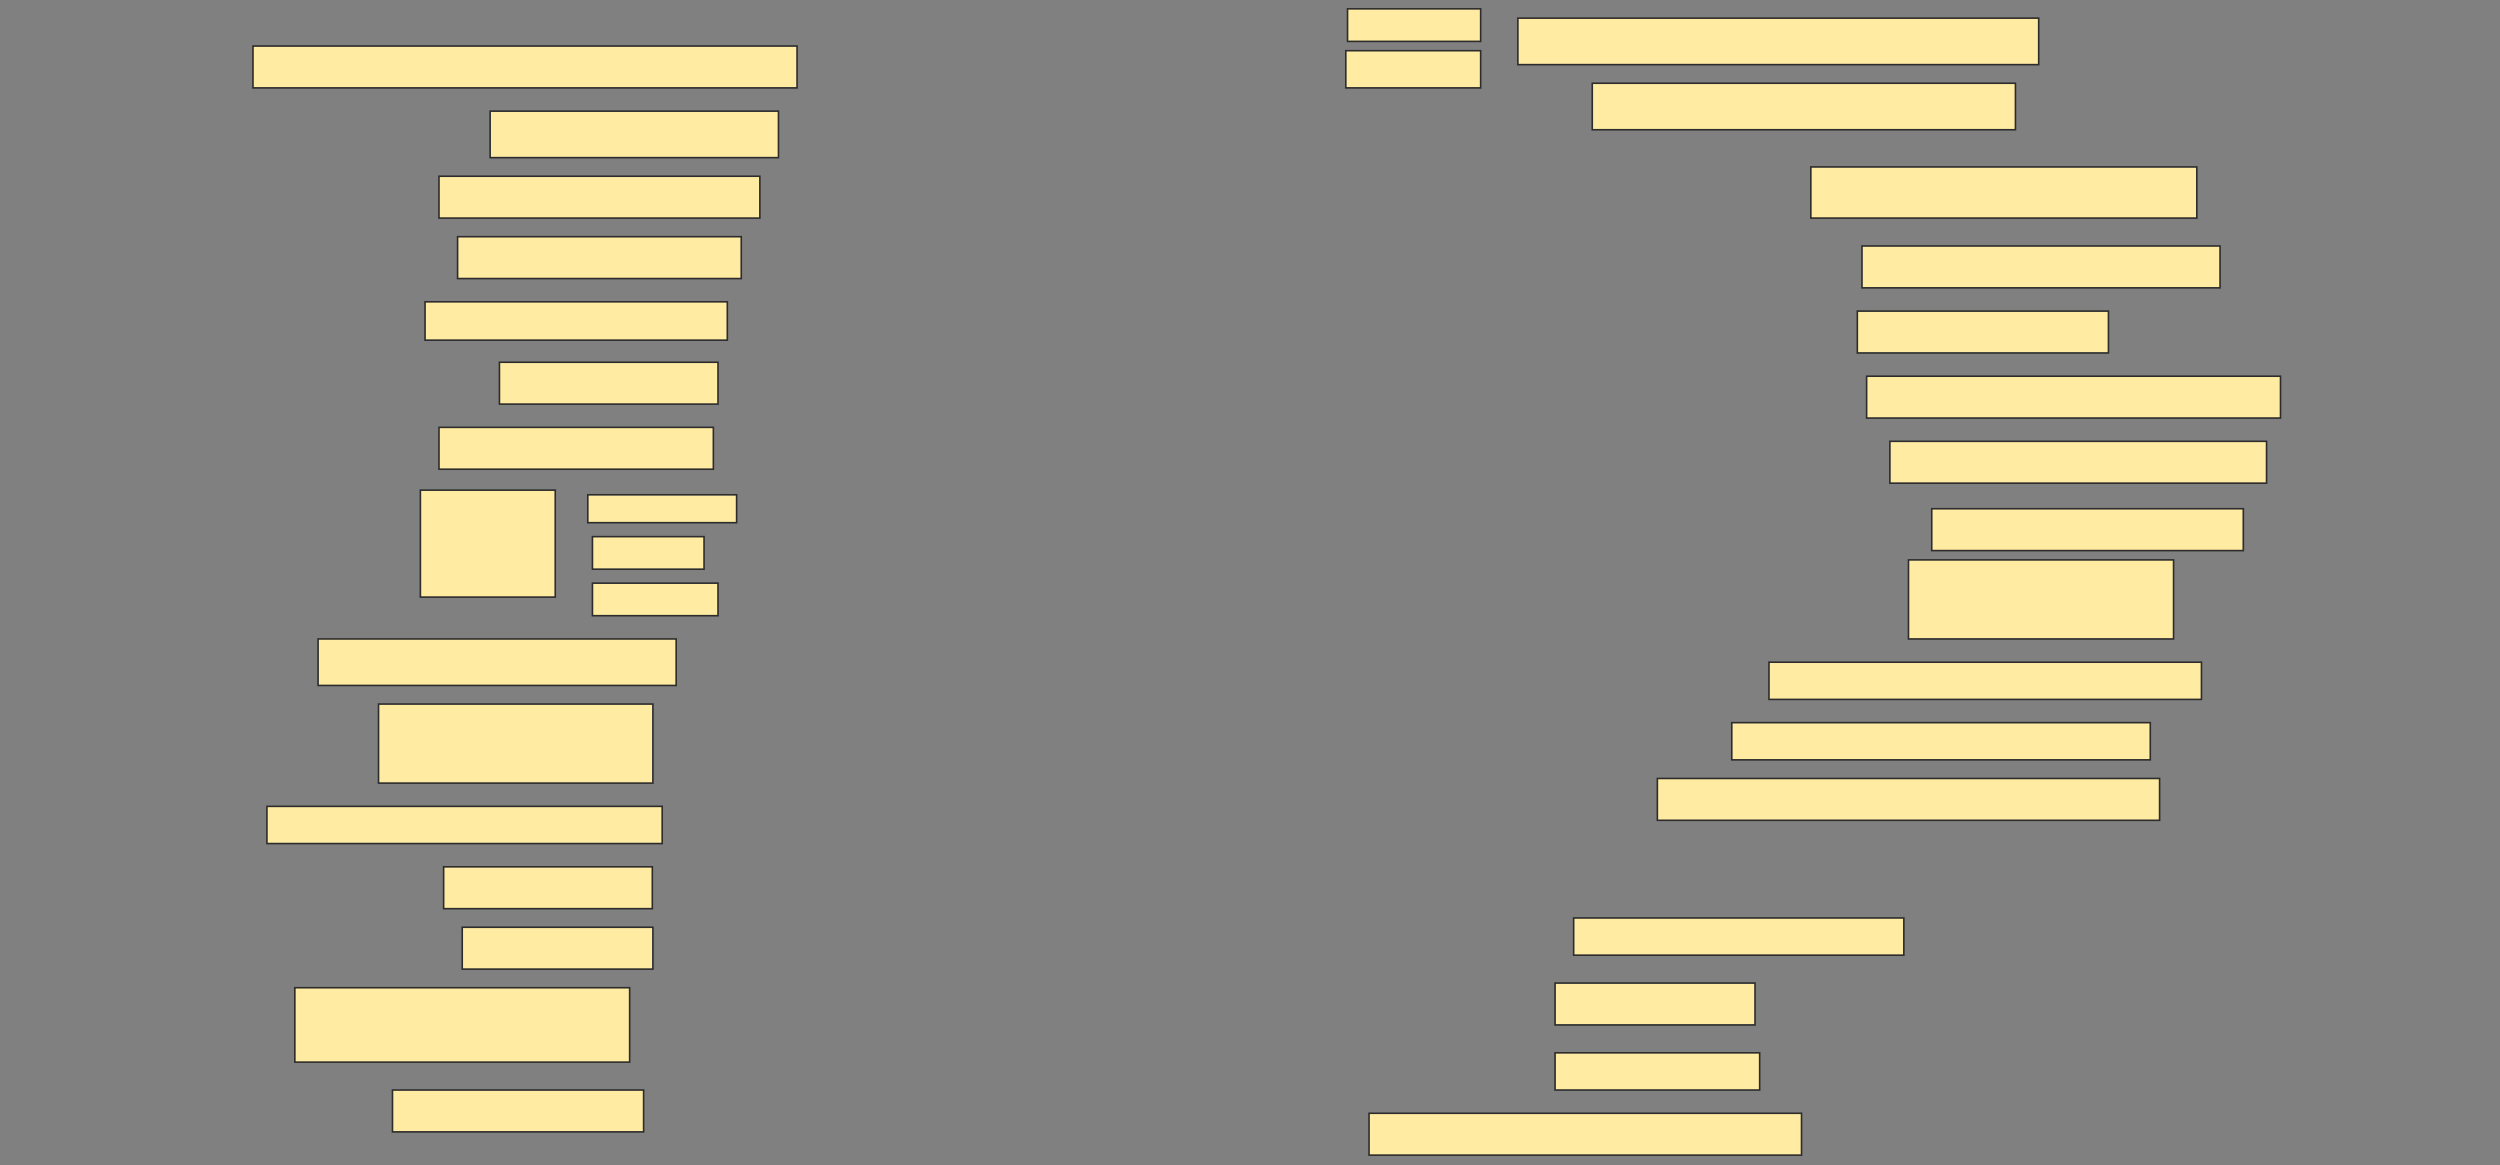 <svg height="716" width="1536" xmlns="http://www.w3.org/2000/svg">
 <rect width="100%" height="100%" fill="#808080" stroke="none"/>
 <!-- Created with Image Occlusion Enhanced -->
 <g>
  <title>Labels</title>
 </g>
 <g>
  <title>Masks</title>
  <rect fill="#FFEBA2" height="25.714" id="864e9d100e1640c8896d2b54559619b5-ao-1" stroke="#2D2D2D" width="334.286" x="155.429" y="28.286"/>
  <rect fill="#FFEBA2" height="28.571" id="864e9d100e1640c8896d2b54559619b5-ao-5" stroke="#2D2D2D" width="177.143" x="301.143" y="68.286"/>
  <rect fill="#FFEBA2" height="28.571" id="864e9d100e1640c8896d2b54559619b5-ao-6" stroke="#2D2D2D" width="260" x="978.286" y="51.143"/>
  <rect fill="#FFEBA2" height="25.714" id="864e9d100e1640c8896d2b54559619b5-ao-7" stroke="#2D2D2D" width="197.143" x="269.714" y="108.286"/>
  <rect fill="#FFEBA2" height="31.429" id="864e9d100e1640c8896d2b54559619b5-ao-8" stroke="#2D2D2D" width="237.143" x="1112.572" y="102.571"/>
  <rect fill="#FFEBA2" height="25.714" id="864e9d100e1640c8896d2b54559619b5-ao-9" stroke="#2D2D2D" width="174.286" x="281.143" y="145.429"/>
  <rect fill="#FFEBA2" height="25.714" id="864e9d100e1640c8896d2b54559619b5-ao-10" stroke="#2D2D2D" width="220" x="1144" y="151.143"/>
  <rect fill="#FFEBA2" height="23.571" id="864e9d100e1640c8896d2b54559619b5-ao-11" stroke="#2D2D2D" width="185.714" x="261.143" y="185.429"/>
  <rect fill="#FFEBA2" height="25.714" id="864e9d100e1640c8896d2b54559619b5-ao-12" stroke="#2D2D2D" width="154.286" x="1141.143" y="191.143"/>
  <rect fill="#FFEBA2" height="25.714" id="864e9d100e1640c8896d2b54559619b5-ao-13" stroke="#2D2D2D" width="134.286" x="306.857" y="222.571"/>
  <rect fill="#FFEBA2" height="25.714" id="864e9d100e1640c8896d2b54559619b5-ao-14" stroke="#2D2D2D" width="254.286" x="1146.857" y="231.143"/>
  <rect fill="#FFEBA2" height="25.714" id="864e9d100e1640c8896d2b54559619b5-ao-15" stroke="#2D2D2D" width="168.571" x="269.714" y="262.571"/>
  <rect fill="#FFEBA2" height="25.714" id="864e9d100e1640c8896d2b54559619b5-ao-16" stroke="#2D2D2D" width="231.429" x="1161.143" y="271.143"/>
  <rect fill="#FFEBA2" height="25.714" id="864e9d100e1640c8896d2b54559619b5-ao-21" stroke="#2D2D2D" stroke-dasharray="null" stroke-linecap="null" stroke-linejoin="null" width="191.429" x="1186.857" y="312.571"/>
  <rect fill="#FFEBA2" height="28.571" id="864e9d100e1640c8896d2b54559619b5-ao-22" stroke="#2D2D2D" stroke-dasharray="null" stroke-linecap="null" stroke-linejoin="null" width="220" x="195.429" y="392.571"/>
  <rect fill="#FFEBA2" height="48.571" id="864e9d100e1640c8896d2b54559619b5-ao-23" stroke="#2D2D2D" stroke-dasharray="null" stroke-linecap="null" stroke-linejoin="null" width="162.857" x="1172.572" y="344"/>
  <rect fill="#FFEBA2" height="48.571" id="864e9d100e1640c8896d2b54559619b5-ao-24" stroke="#2D2D2D" stroke-dasharray="null" stroke-linecap="null" stroke-linejoin="null" width="168.571" x="232.572" y="432.571"/>
  <rect fill="#FFEBA2" height="22.857" id="864e9d100e1640c8896d2b54559619b5-ao-25" stroke="#2D2D2D" stroke-dasharray="null" stroke-linecap="null" stroke-linejoin="null" width="265.714" x="1086.857" y="406.857"/>
  <rect fill="#FFEBA2" height="22.857" id="864e9d100e1640c8896d2b54559619b5-ao-26" stroke="#2D2D2D" stroke-dasharray="null" stroke-linecap="null" stroke-linejoin="null" width="257.143" x="1064" y="444"/>
  <rect fill="#FFEBA2" height="22.857" id="864e9d100e1640c8896d2b54559619b5-ao-27" stroke="#2D2D2D" stroke-dasharray="null" stroke-linecap="null" stroke-linejoin="null" width="242.857" x="164" y="495.429"/>
  <rect fill="#FFEBA2" height="25.714" id="864e9d100e1640c8896d2b54559619b5-ao-28" stroke="#2D2D2D" stroke-dasharray="null" stroke-linecap="null" stroke-linejoin="null" width="308.571" x="1018.286" y="478.286"/>
  <rect fill="#FFEBA2" height="25.714" id="864e9d100e1640c8896d2b54559619b5-ao-29" stroke="#2D2D2D" stroke-dasharray="null" stroke-linecap="null" stroke-linejoin="null" width="128.214" x="272.572" y="532.571"/>
  
  <rect fill="#FFEBA2" height="25.714" id="864e9d100e1640c8896d2b54559619b5-ao-31" stroke="#2D2D2D" stroke-dasharray="null" stroke-linecap="null" stroke-linejoin="null" width="117.143" x="284" y="569.714"/>
  <rect fill="#FFEBA2" height="22.857" id="864e9d100e1640c8896d2b54559619b5-ao-32" stroke="#2D2D2D" stroke-dasharray="null" stroke-linecap="null" stroke-linejoin="null" width="202.857" x="966.857" y="564"/>
  <rect fill="#FFEBA2" height="45.714" id="864e9d100e1640c8896d2b54559619b5-ao-33" stroke="#2D2D2D" stroke-dasharray="null" stroke-linecap="null" stroke-linejoin="null" width="205.714" x="181.143" y="606.857"/>
  <rect fill="#FFEBA2" height="25.714" id="864e9d100e1640c8896d2b54559619b5-ao-34" stroke="#2D2D2D" stroke-dasharray="null" stroke-linecap="null" stroke-linejoin="null" width="122.857" x="955.429" y="604"/>
  <rect fill="#FFEBA2" height="22.857" id="864e9d100e1640c8896d2b54559619b5-ao-35" stroke="#2D2D2D" stroke-dasharray="null" stroke-linecap="null" stroke-linejoin="null" width="125.714" x="955.429" y="646.857"/>
  <rect fill="#FFEBA2" height="25.714" id="864e9d100e1640c8896d2b54559619b5-ao-36" stroke="#2D2D2D" stroke-dasharray="null" stroke-linecap="null" stroke-linejoin="null" width="154.286" x="241.143" y="669.714"/>
  <rect fill="#FFEBA2" height="25.714" id="864e9d100e1640c8896d2b54559619b5-ao-37" stroke="#2D2D2D" stroke-dasharray="null" stroke-linecap="null" stroke-linejoin="null" width="265.714" x="841.143" y="684"/>
  <g id="864e9d100e1640c8896d2b54559619b5-ao-2">
   <rect fill="#FFEBA2" height="65.714" stroke="#2D2D2D" width="82.857" x="258.286" y="301.143"/>
   <rect fill="#FFEBA2" height="17.143" stroke="#2D2D2D" width="91.429" x="361.143" y="304"/>
   <rect fill="#FFEBA2" height="20" stroke="#2D2D2D" width="68.571" x="364" y="329.714"/>
   <rect fill="#FFEBA2" height="20" stroke="#2D2D2D" stroke-dasharray="null" stroke-linecap="null" stroke-linejoin="null" width="77.143" x="364" y="358.286"/>
  </g>
  <g id="864e9d100e1640c8896d2b54559619b5-ao-3">
   <rect fill="#FFEBA2" height="28.571" stroke="#2D2D2D" width="320" x="932.572" y="11.143"/>
   <rect fill="#FFEBA2" height="20" stroke="#2D2D2D" width="81.786" x="827.929" y="5.429"/>
   <rect fill="#FFEBA2" height="22.857" stroke="#2D2D2D" width="82.857" x="826.857" y="31.143"/>
  </g>
 </g>
</svg>